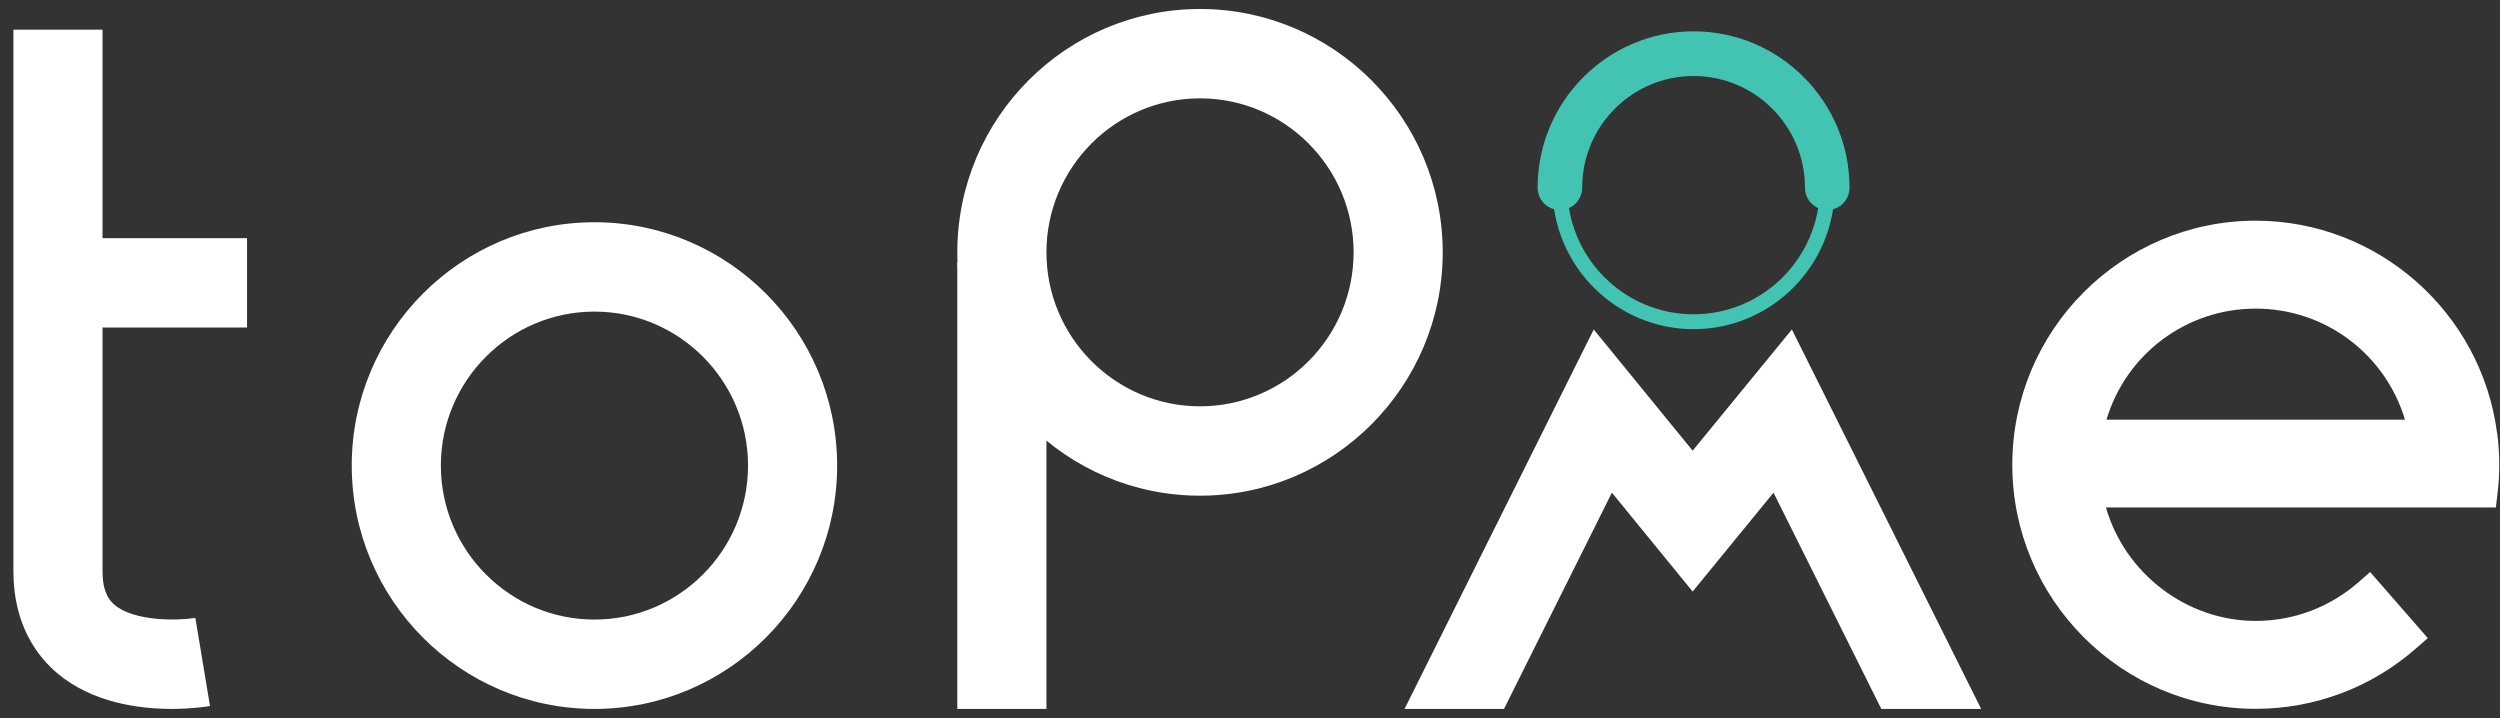<svg width="174" height="50" viewBox="0 0 174 50" fill="none" xmlns="http://www.w3.org/2000/svg">
<rect x="0" y="0" width="174" height="50" fill="#333333" stroke="none"/>
<path d="M41.373 49.341C32.055 49.341 24.481 41.74 24.481 32.404C24.481 23.069 32.062 15.468 41.373 15.468C50.684 15.468 58.265 23.069 58.265 32.404C58.265 41.74 50.684 49.341 41.373 49.341ZM41.373 21.687C35.479 21.687 30.684 26.495 30.684 32.404C30.684 38.314 35.479 43.122 41.373 43.122C47.267 43.122 52.063 38.314 52.063 32.404C52.063 26.495 47.267 21.687 41.373 21.687Z" fill="white"/>
<path d="M83.521 34.499C74.203 34.499 66.629 26.898 66.629 17.562C66.629 8.227 74.21 0.626 83.521 0.626C92.832 0.626 100.413 8.227 100.413 17.562C100.413 26.898 92.832 34.499 83.521 34.499ZM83.521 6.845C77.627 6.845 72.832 11.653 72.832 17.562C72.832 23.472 77.627 28.28 83.521 28.28C89.415 28.28 94.211 23.472 94.211 17.562C94.211 11.653 89.415 6.845 83.521 6.845Z" fill="white"/>
<path d="M72.832 18.246H66.629V49.341H72.832V18.246Z" fill="white"/>
<path d="M137.888 49.34H130.939L123.437 34.29L117.808 41.171L112.187 34.29L104.678 49.34H97.757L110.924 22.932L117.808 31.367L124.715 22.932L137.888 49.34Z" fill="white"/>
<path d="M11.968 49.341C9.685 49.341 6.418 48.916 3.978 46.85C2.592 45.677 0.934 43.489 0.934 39.768V2.065H7.136V39.768C7.136 41.215 7.61 41.79 7.969 42.093C9.319 43.252 12.348 43.208 13.597 43.007L14.617 49.139C14.366 49.182 13.346 49.341 11.961 49.341H11.968Z" fill="white"/>
<path d="M17.194 16.576H3.123V22.795H17.194V16.576Z" fill="white"/>
<path d="M117.873 22.91C112.46 22.91 108.052 18.491 108.052 13.063C108.052 7.636 112.46 3.217 117.873 3.217C123.286 3.217 127.694 7.636 127.694 13.063C127.694 18.491 123.286 22.91 117.873 22.91ZM117.873 4.253C113.027 4.253 109.086 8.205 109.086 13.063C109.086 17.922 113.027 21.874 117.873 21.874C122.718 21.874 126.66 17.922 126.66 13.063C126.66 8.205 122.718 4.253 117.873 4.253Z" fill="#43C4B2"/>
<path d="M127.177 14.618C126.322 14.618 125.626 13.92 125.626 13.064C125.626 8.774 122.151 5.29 117.873 5.29C113.594 5.29 110.119 8.774 110.119 13.064C110.119 13.92 109.423 14.618 108.569 14.618C107.714 14.618 107.018 13.92 107.018 13.064C107.018 7.061 111.885 2.181 117.873 2.181C123.86 2.181 128.727 7.061 128.727 13.064C128.727 13.92 128.031 14.618 127.177 14.618Z" fill="#43C4B2"/>
<path d="M173.798 30.152C172.706 21.723 165.484 15.36 156.999 15.36C147.659 15.36 140.056 22.983 140.056 32.347C140.056 41.712 147.659 49.334 156.999 49.334C161.112 49.334 165.075 47.837 168.162 45.123L168.973 44.411L164.96 39.811L164.149 40.524C162.168 42.259 159.633 43.216 157.006 43.216C152.167 43.216 147.888 39.898 146.575 35.32H173.711L173.826 34.37C173.905 33.715 173.948 33.031 173.948 32.347C173.948 31.613 173.898 30.872 173.805 30.145L173.798 30.152ZM146.611 29.209C147.967 24.66 152.153 21.479 156.999 21.479C161.844 21.479 166.023 24.66 167.387 29.209H146.618H146.611Z" fill="white"/>
</svg>
